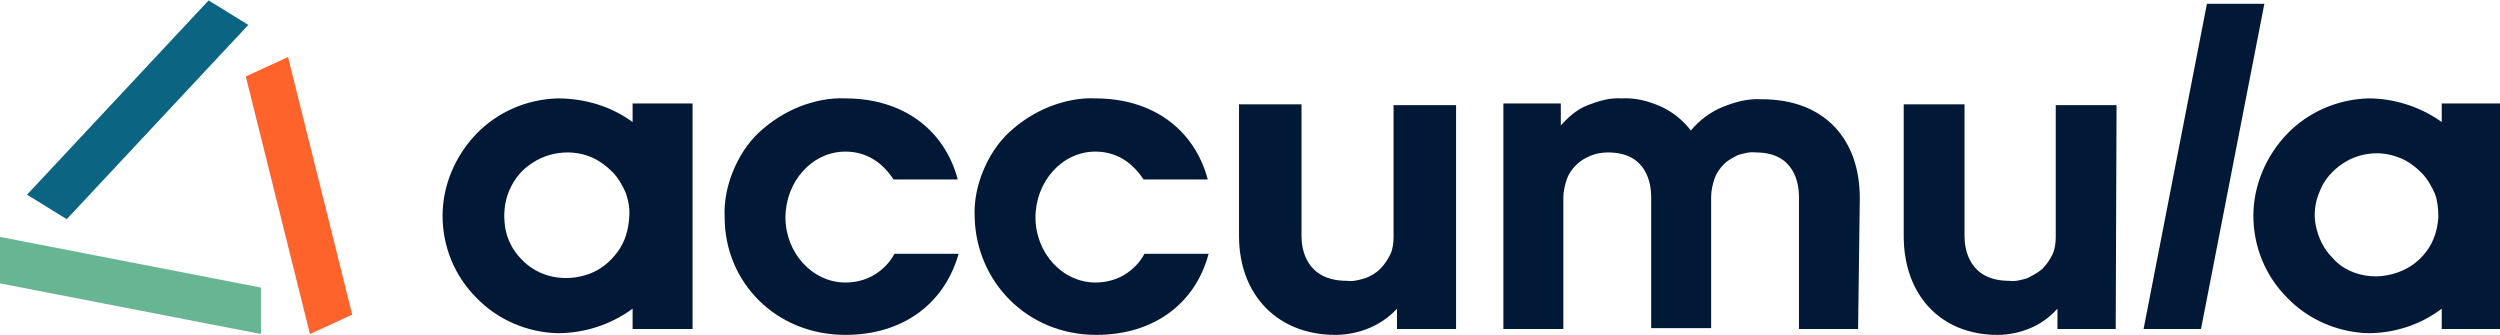 <?xml version="1.0" ?>
<svg xmlns="http://www.w3.org/2000/svg" viewBox="0 0 296 39.65" fill="none">
	<g transform="translate(-1964.9 -331.55)">
		<path d="M2046.9 370.5V343.8H2039.8V346C2037.2 344.1 2034.1 343.2 2030.9 343.2C2027.3 343.3 2023.8 344.8 2021.3 347.4C2018.8 350 2017.3 353.5 2017.3 357.1C2017.3 360.7 2018.7 364.2 2021.3 366.8C2023.8 369.4 2027.3 370.9 2030.9 371C2034.1 371 2037.2 370 2039.8 368.1V370.5H2046.9V370.5ZM2039.4 357.3C2039.3 358.8 2038.9 360.2 2038 361.4C2037.1 362.6 2036 363.5 2034.6 364C2033.2 364.5 2031.7 364.6 2030.3 364.3C2028.9 364 2027.6 363.3 2026.6 362.2C2025.6 361.2 2024.9 359.8 2024.7 358.4C2024.5 357 2024.6 355.5 2025.2 354.1C2025.8 352.7 2026.7 351.6 2028 350.8C2029.2 350 2030.7 349.6 2032.1 349.6C2033.1 349.6 2034.1 349.8 2035 350.2C2035.9 350.6 2036.7 351.2 2037.4 351.9C2038.1 352.6 2038.6 353.5 2039 354.4C2039.3 355.3 2039.5 356.3 2039.4 357.3Z" fill="#011936"/>
		<path d="M2260.9 370.5V343.8H2254V346C2251.5 344.2 2248.4 343.2 2245.3 343.2C2241.7 343.3 2238.2 344.8 2235.7 347.4C2233.2 350 2231.7 353.5 2231.7 357.1C2231.7 360.7 2233.1 364.2 2235.7 366.8C2238.2 369.4 2241.7 370.9 2245.3 371C2248.4 371 2251.5 370 2254 368.1V370.5H2260.9V370.5ZM2253.6 357.3C2253.5 358.7 2253.1 360.1 2252.2 361.3C2251.3 362.5 2250.2 363.3 2248.8 363.8C2247.4 364.3 2246 364.4 2244.6 364.1C2243.2 363.8 2241.9 363.1 2241 362C2240 361 2239.4 359.7 2239.1 358.3C2238.8 356.9 2239 355.4 2239.6 354.1C2240.1 352.8 2241.1 351.7 2242.3 350.9C2243.5 350.1 2244.9 349.7 2246.3 349.7C2247.3 349.7 2248.2 349.9 2249.2 350.3C2250.1 350.7 2250.9 351.3 2251.6 352C2252.3 352.7 2252.8 353.6 2253.2 354.5C2253.5 355.3 2253.6 356.3 2253.6 357.3Z" fill="#011936"/>
		<path d="M2065 371.2C2071.7 371.2 2076.7 367.6 2078.4 361.6H2070.8C2070.3 362.6 2069.4 363.5 2068.4 364.1C2067.4 364.7 2066.2 365 2065 365C2061.1 365 2057.9 361.5 2057.9 357.3C2057.9 353.1 2061 349.5 2065 349.5C2066.2 349.5 2067.3 349.8 2068.3 350.4C2069.3 351 2070.1 351.9 2070.7 352.8H2078.3C2076.7 346.8 2071.7 343.2 2065 343.2C2063.2 343.1 2061.3 343.5 2059.5 344.2C2057.8 344.9 2056.2 345.9 2054.8 347.2C2053.4 348.5 2052.4 350.1 2051.7 351.8C2051 353.5 2050.6 355.4 2050.7 357.3C2050.7 364.9 2056.7 371.2 2065 371.2Z" fill="#011936"/>
		<path d="M2094.7 371.2C2101.4 371.2 2106.4 367.6 2108 361.6H2100.4C2099.9 362.6 2099 363.5 2098 364.1C2097 364.7 2095.8 365 2094.6 365C2090.7 365 2087.5 361.5 2087.5 357.3C2087.5 353.1 2090.6 349.5 2094.6 349.5C2095.8 349.5 2096.9 349.8 2097.9 350.4C2098.9 351 2099.7 351.9 2100.3 352.8H2107.9C2106.3 346.8 2101.3 343.2 2094.6 343.2C2092.8 343.1 2090.9 343.5 2089.1 344.2C2087.4 344.9 2085.8 345.9 2084.4 347.2C2083 348.5 2082 350.1 2081.3 351.8C2080.6 353.5 2080.2 355.4 2080.3 357.3C2080.5 364.9 2086.5 371.2 2094.7 371.2Z" fill="#011936"/>
		<path d="M2137.3 370.5H2130.3V368.1C2129.4 369.1 2128.2 369.9 2127 370.4C2125.8 370.9 2124.4 371.2 2123 371.2C2116.2 371.2 2111.6 366.5 2111.6 359.5V343.9H2119V359.5C2119 361 2119.5 364.8 2124.4 364.8C2125.1 364.9 2125.8 364.7 2126.5 364.5C2127.1 364.3 2127.8 363.9 2128.3 363.4C2128.8 362.9 2129.2 362.3 2129.5 361.7C2129.8 361.1 2129.9 360.3 2129.9 359.6V344H2137.3V370.5Z" fill="#011936"/>
		<path d="M2184.9 370.5H2177.9V354.9C2177.9 353.3 2177.4 349.6 2172.8 349.6C2172.1 349.5 2171.4 349.7 2170.7 349.9C2170.1 350.2 2169.5 350.5 2169 351C2168.5 351.5 2168.1 352.1 2167.9 352.7C2167.7 353.3 2167.5 354.1 2167.5 354.8V370.4H2160.4V354.9C2160.4 353.3 2159.9 349.6 2155.3 349.6C2154.6 349.6 2153.9 349.7 2153.2 350C2152.5 350.3 2152 350.6 2151.5 351.1C2151 351.6 2150.6 352.2 2150.4 352.8C2150.2 353.4 2150 354.2 2150 354.9V370.5H2142.9V343.8H2149.7V346.4C2150.6 345.4 2151.6 344.5 2152.9 344C2154.2 343.5 2155.5 343.1 2156.9 343.2C2158.5 343.1 2160 343.5 2161.4 344.1C2162.8 344.7 2164.1 345.7 2165.1 347C2166.1 345.8 2167.4 344.8 2168.9 344.2C2170.4 343.6 2171.9 343.2 2173.5 343.3C2180.9 343.3 2185.1 348 2185.1 355L2184.9 370.5Z" fill="#011936"/>
		<path d="M2215.4 370.5H2208.5V368.1C2207.6 369.1 2206.5 369.9 2205.3 370.4C2204.1 370.9 2202.8 371.2 2201.4 371.2C2194.7 371.2 2190.3 366.5 2190.3 359.5V343.9H2197.5V359.5C2197.5 361 2198 364.8 2202.8 364.8C2203.5 364.9 2204.2 364.7 2204.9 364.5C2205.5 364.2 2206.1 363.9 2206.7 363.4C2207.2 362.9 2207.6 362.3 2207.9 361.7C2208.2 361.1 2208.3 360.3 2208.3 359.6V344H2215.5L2215.4 370.5Z" fill="#011936"/>
		<path d="M2225.5 370.5H2218.7L2226.2 332H2233L2225.5 370.5Z" fill="#011936"/>
		<path d="M1995.8 365.6V371.1L1964.9 365.1V359.6L1995.8 365.6Z" fill="#68B594"/>
		<path d="M2006.6 368.8L2001.6 371.1L1994 340.6L1999 338.3L2006.6 368.8Z" fill="#FF632C"/>
		<path d="M1989.6 331.6L1994.3 334.5L1972.8 357.5L1968.1 354.6L1989.6 331.6Z" fill="#0B6481"/>
	</g>
</svg>